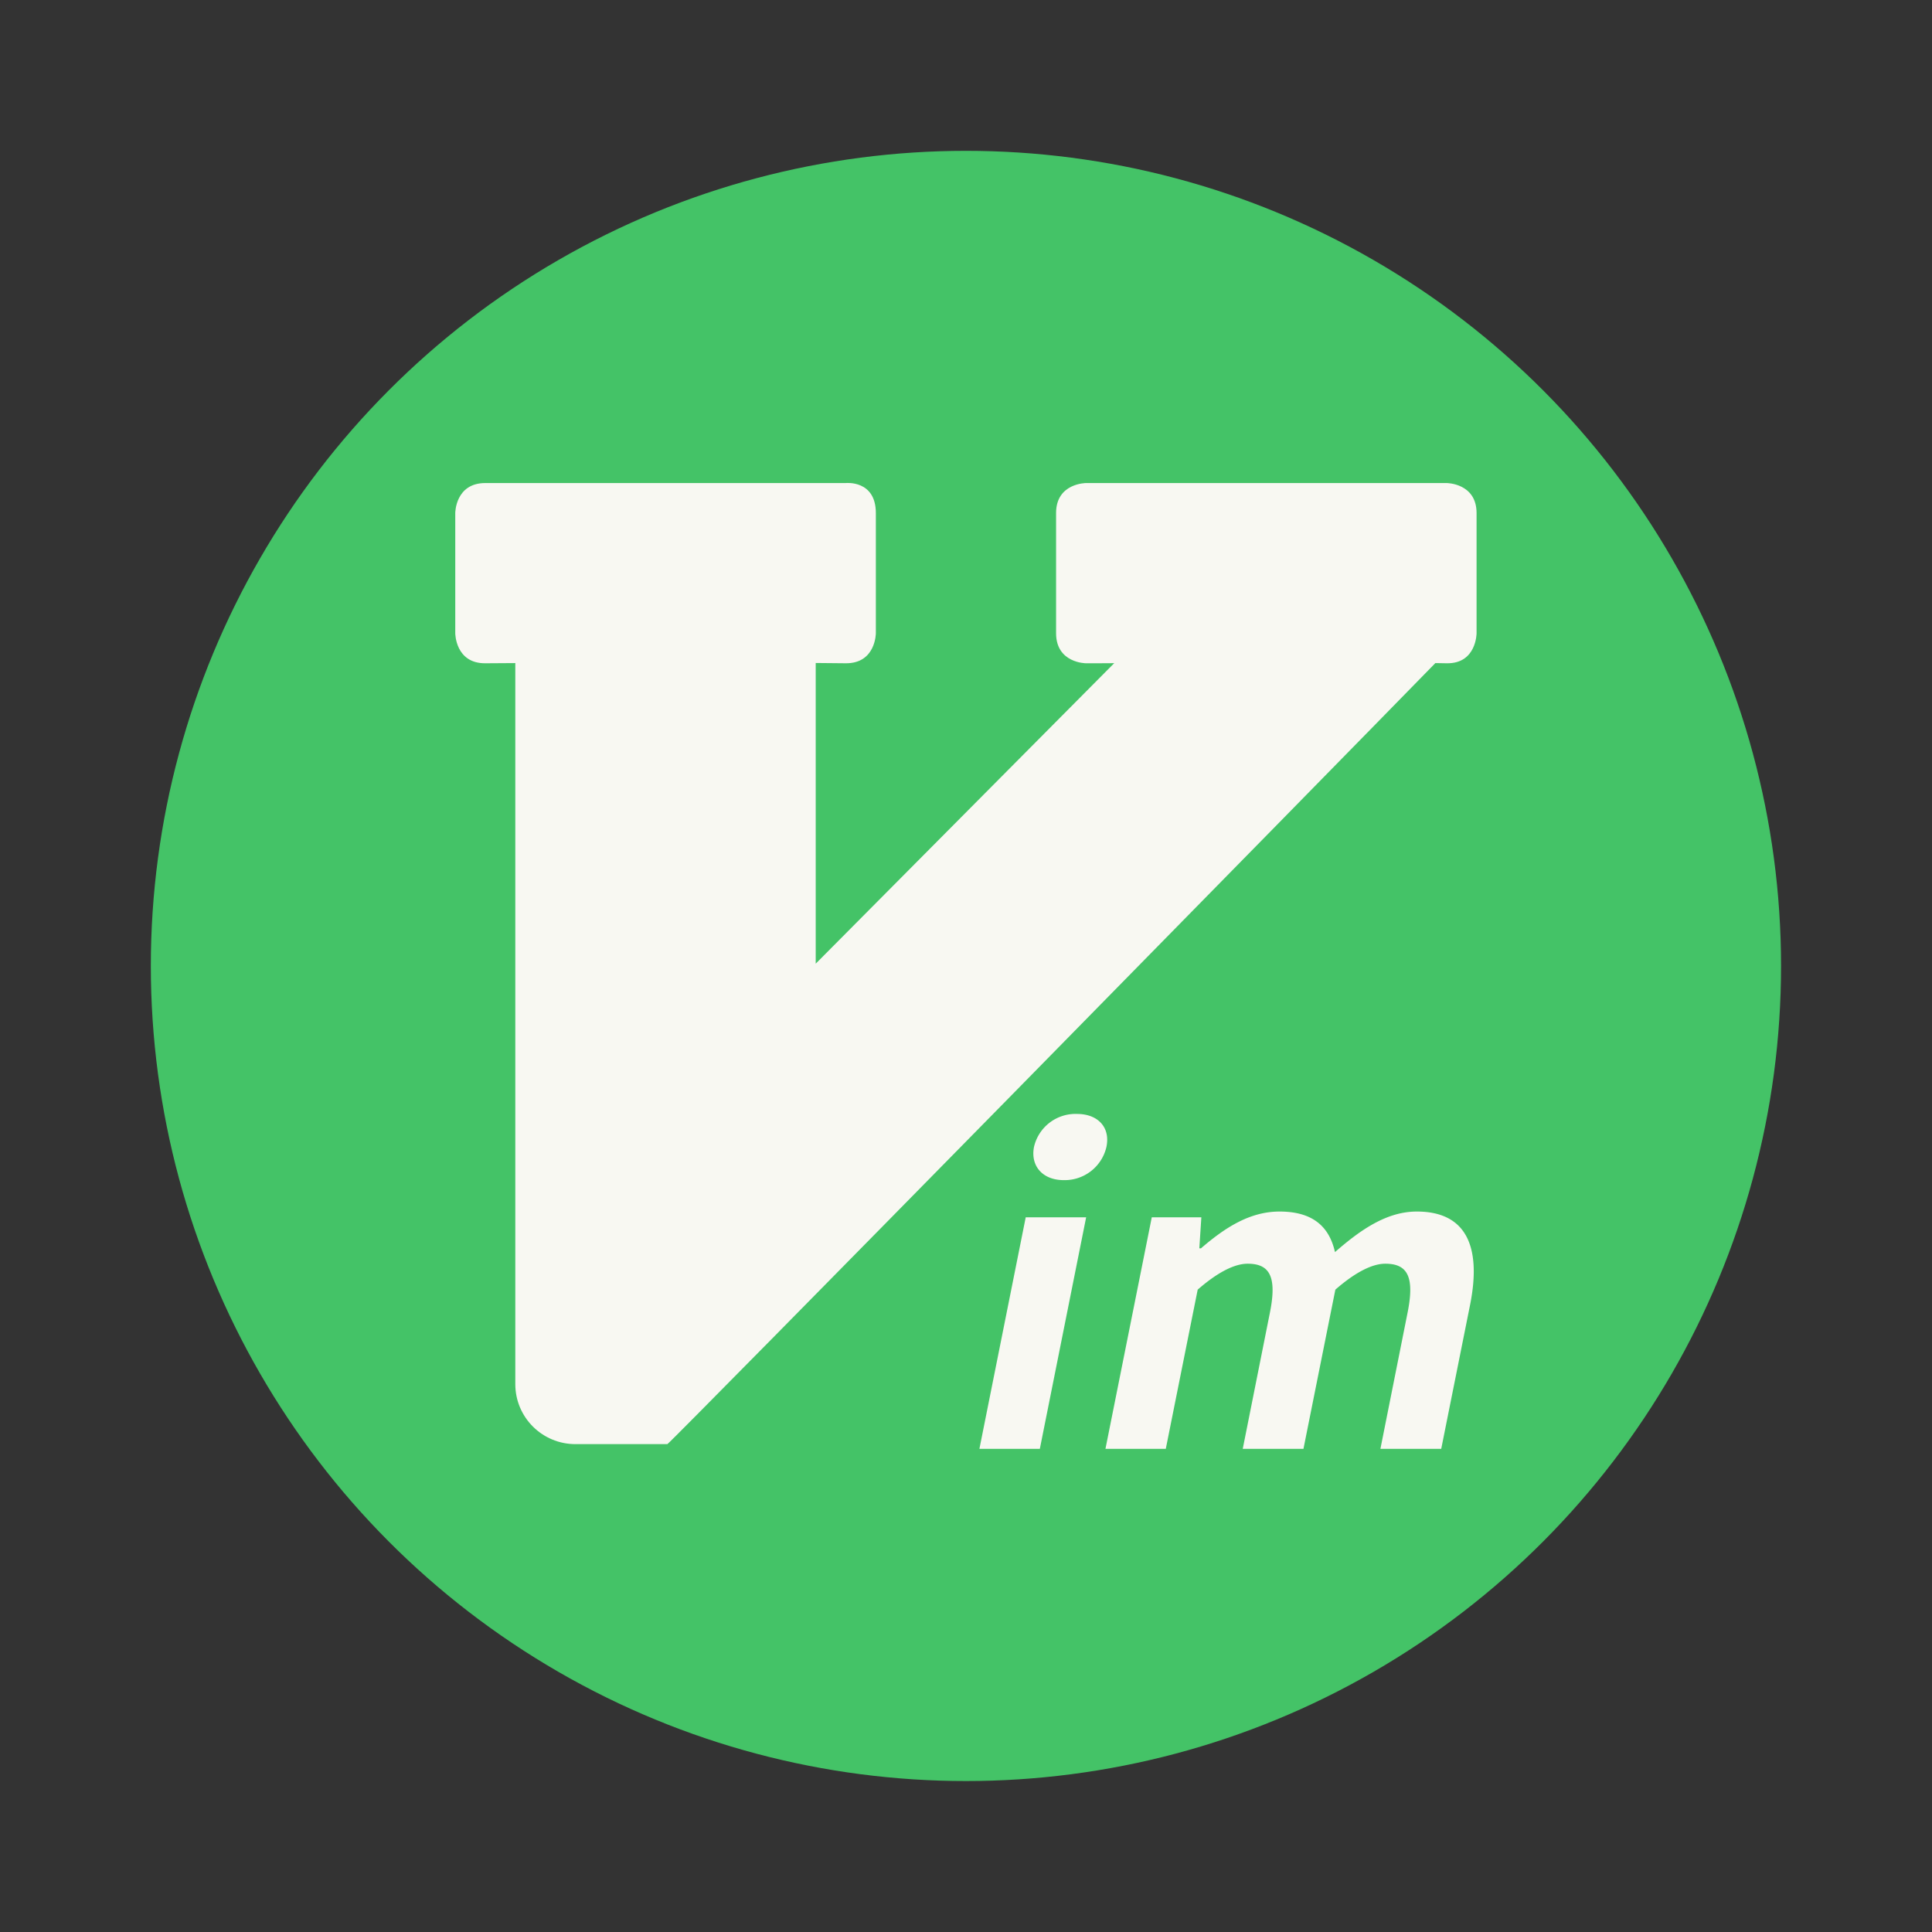 <svg width="64" height="64" version="1.1" viewBox="0 0 16.933 16.933" xmlns="http://www.w3.org/2000/svg" xmlns:xlink="http://www.w3.org/1999/xlink">
 <rect x="0" y="0" width="16.933" height="16.933" fill="#333333" stroke="none"/>
 <circle cx="8.466" cy="8.466" r="7.144" fill="#44c367" style="paint-order:stroke fill markers"/>
 <g transform="matrix(.842 0 0 .842 1.337 1.317)" fill="#f8f8f2">
  <path d="m3.464 3.464c-0.313 0-0.313 0.312-0.313 0.312v1.251s0 0.315 0.313 0.313l0.312-2e-3v7.505c0 0.346 0.28 0.625 0.626 0.625h0.957c0.033-0.012 6.946-7.055 7.994-8.13l0.117 2e-3c0.312 6e-3 0.312-0.313 0.312-0.313v-1.25c0-0.313-0.312-0.313-0.312-0.313h-3.753s-0.312 0-0.312 0.312v1.251c0 0.313 0.312 0.313 0.312 0.313s0.313 0 0.294-2e-3l-3.108 3.129v-3.13l0.313 3e-3c0.313 2e-3 0.313-0.313 0.313-0.313v-1.25c0-0.347-0.313-0.313-0.313-0.313z" fill-rule="evenodd" style="paint-order:markers stroke fill"/>
  <g font-size="4.304" font-style="italic" font-weight="700" letter-spacing="0" stroke="#282a36" stroke-opacity=".098" stroke-width=".265" word-spacing="0" style="paint-order:markers stroke fill" aria-label="im">
   <path d="m8.607 13.517h0.629l0.482-2.41h-0.629zm0.878-2.797a0.446 0.446 0 0 0 0.444-0.345c0.043-0.206-0.09-0.344-0.306-0.344a0.443 0.443 0 0 0-0.448 0.344c-0.038 0.198 0.09 0.345 0.31 0.345zm0.434 2.797h0.628l0.332-1.657c0.206-0.18 0.383-0.27 0.52-0.27 0.228 0 0.306 0.133 0.233 0.503l-0.284 1.424h0.632l0.332-1.657c0.206-0.18 0.383-0.27 0.52-0.27 0.229 0 0.306 0.133 0.233 0.503l-0.284 1.424h0.633l0.301-1.502c0.12-0.607-0.043-0.968-0.555-0.968-0.314 0-0.586 0.19-0.852 0.422-0.06-0.267-0.233-0.422-0.577-0.422-0.314 0-0.573 0.172-0.818 0.383h-0.017l0.021-0.323h-0.516z" stroke="none"/>
  </g>
 </g>
</svg>
